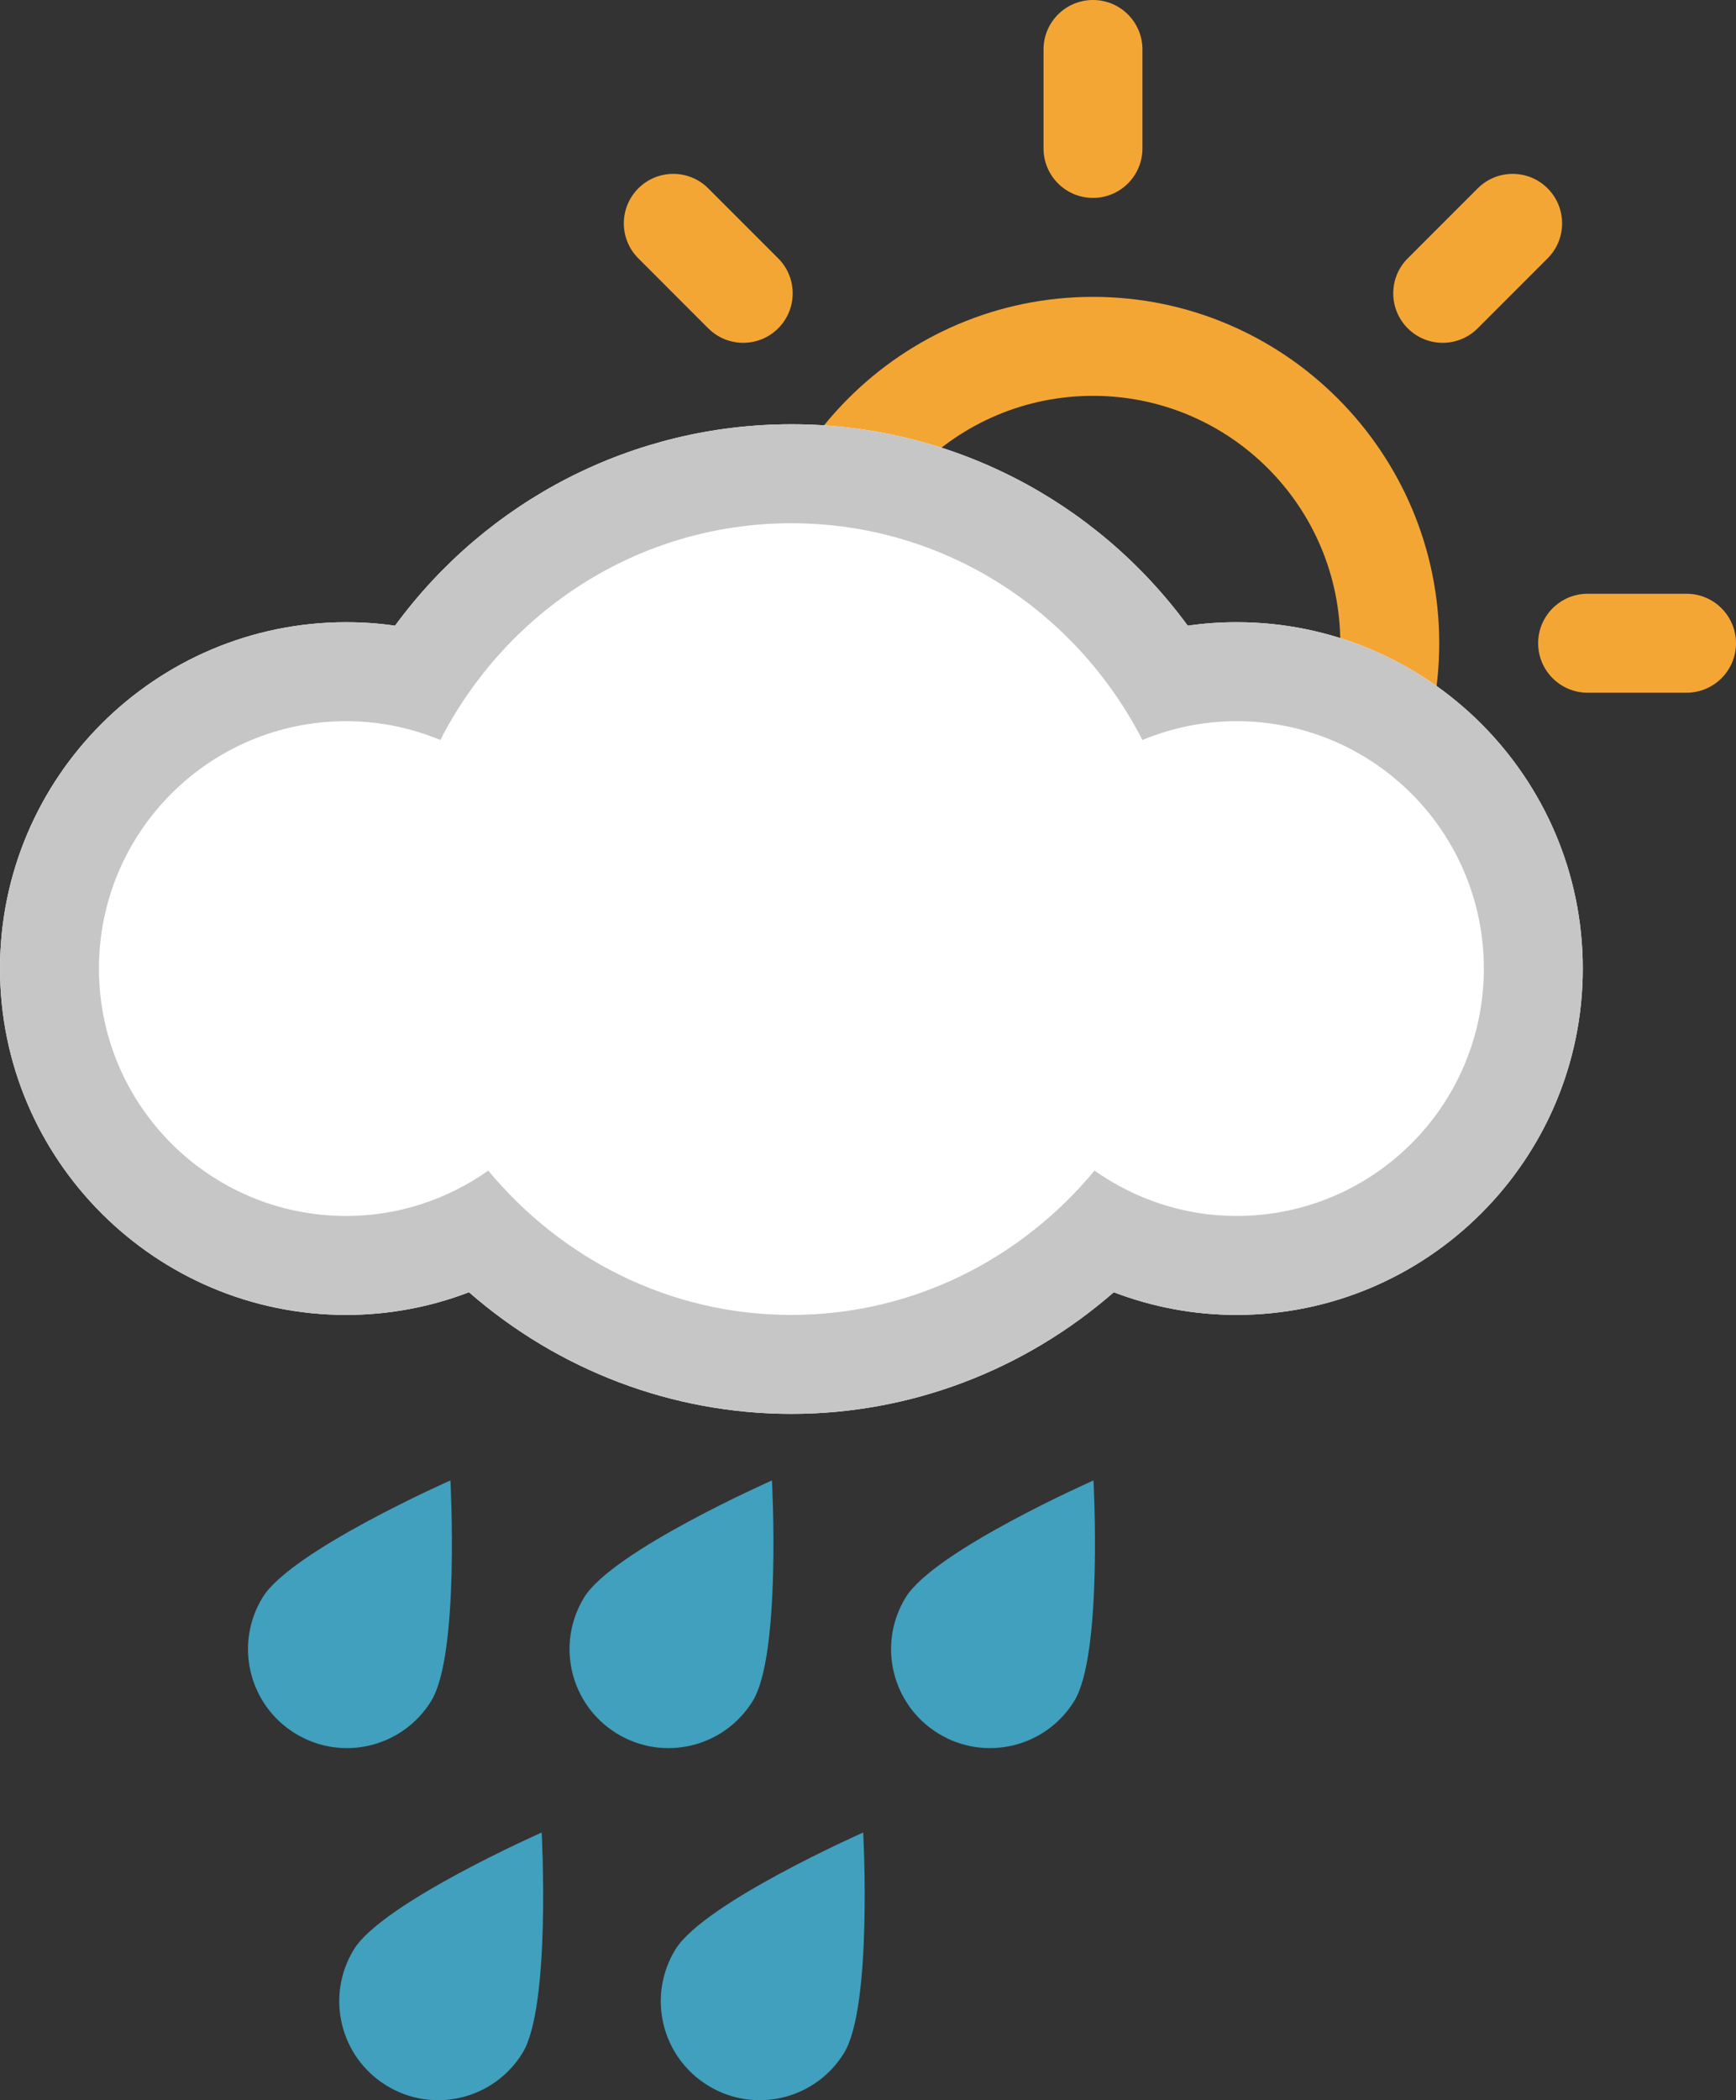 <?xml version="1.0" encoding="utf-8"?>
<!-- Generator: Adobe Illustrator 16.0.0, SVG Export Plug-In . SVG Version: 6.00 Build 0)  -->
<!DOCTYPE svg PUBLIC "-//W3C//DTD SVG 1.1//EN" "http://www.w3.org/Graphics/SVG/1.1/DTD/svg11.dtd">
<svg version="1.1" id="Calque_1" xmlns="http://www.w3.org/2000/svg" xmlns:xlink="http://www.w3.org/1999/xlink" x="0px" y="0px"
	 width="199.768px" height="241.583px" viewBox="0 0 199.768 241.583" enable-background="new 0 0 199.768 241.583"
	 xml:space="preserve">
<rect x="0" y="0" width="199.768" height="241.583" fill="#333333" stroke="none"/>
<g>
	<g>
		<g>
			<path fill="#F4A634" d="M125.775,34.148c-21.966,0-39.842,17.875-39.842,39.842s17.875,39.842,39.842,39.842
				s39.842-17.875,39.842-39.842S147.742,34.148,125.775,34.148z M125.775,102.449c-15.719,0-28.458-12.74-28.458-28.457
				c0-15.719,12.739-28.459,28.458-28.459s28.458,12.74,28.458,28.459C154.233,89.709,141.494,102.449,125.775,102.449z"/>
		</g>
		<g>
			<g>
				<path fill="#F4A634" d="M125.775,0c-3.143,0-5.692,2.549-5.692,5.69v11.383c0,3.144,2.55,5.692,5.692,5.692
					c3.142,0,5.691-2.549,5.691-5.692V5.69C131.467,2.549,128.917,0,125.775,0z"/>
			</g>
			<g>
				<path fill="#F4A634" d="M125.775,125.215c-3.143,0-5.692,2.549-5.692,5.691v11.383c0,3.143,2.55,5.693,5.692,5.693
					c3.142,0,5.691-2.551,5.691-5.693v-11.383C131.467,127.766,128.917,125.215,125.775,125.215z"/>
			</g>
		</g>
		<g>
			<g>
				<path fill="#F4A634" d="M178.09,21.668c-2.223-2.223-5.824-2.223-8.048,0l-8.048,8.049c-2.223,2.224-2.223,5.826,0,8.049
					c2.225,2.223,5.825,2.223,8.048,0l8.048-8.049C180.313,27.494,180.313,23.893,178.09,21.668z"/>
			</g>
			<g>
				<path fill="#F4A634" d="M89.559,110.215c-2.225-2.223-5.825-2.229-8.049,0l-8.048,8.049c-2.223,2.224-2.223,5.827,0,8.049
					c2.224,2.223,5.825,2.223,8.048,0l8.049-8.049C91.781,116.033,91.781,112.439,89.559,110.215z"/>
			</g>
		</g>
		<g>
			<g>
				<path fill="#F4A634" d="M51.783,73.99c0,3.143,2.549,5.692,5.692,5.692h11.383c3.142,0,5.692-2.55,5.692-5.692
					c0-3.142-2.551-5.691-5.692-5.691H57.476C54.333,68.299,51.783,70.849,51.783,73.99z"/>
			</g>
			<g>
				<path fill="#F4A634" d="M177,73.99c0,3.143,2.549,5.692,5.692,5.692h11.383c3.142,0,5.692-2.55,5.692-5.692
					c0-3.142-2.549-5.691-5.692-5.691h-11.383C179.55,68.299,177,70.849,177,73.99z"/>
			</g>
		</g>
		<g>
			<g>
				<path fill="#F4A634" d="M73.453,21.668c-2.223,2.225-2.223,5.826,0,8.049l8.048,8.049c2.224,2.223,5.825,2.223,8.048,0
					c2.225-2.224,2.225-5.826,0-8.049l-8.048-8.049C79.278,19.445,75.677,19.445,73.453,21.668z"/>
			</g>
			<g>
				<path fill="#F4A634" d="M162.001,110.209c-2.224,2.224-2.23,5.824,0,8.047l8.048,8.049c2.224,2.223,5.825,2.223,8.049,0
					c2.223-2.225,2.223-5.827,0-8.049l-8.049-8.047C167.818,107.985,164.225,107.985,162.001,110.209z"/>
			</g>
		</g>
	</g>
	<g>
		<g>
			<path fill="#FFFFFF" d="M142.294,71.57c-1.89,0-3.757,0.133-5.618,0.4c-10.627-14.481-27.398-23.168-45.607-23.168
				S56.095,57.489,45.46,71.971c-1.86-0.268-3.728-0.4-5.618-0.4C17.875,71.57,0,89.445,0,111.412
				c0,21.965,17.875,39.842,39.842,39.842c4.869,0,9.635-0.891,14.125-2.609c10.301,8.982,23.404,13.992,37.101,13.992
				c13.711,0,26.798-5.01,37.1-13.992c4.491,1.719,9.256,2.609,14.126,2.609c21.966,0,39.842-17.875,39.842-39.842
				C182.136,89.445,164.261,71.57,142.294,71.57z"/>
		</g>
		<g>
			<path fill="#C7C6C6" d="M142.294,71.57c-1.89,0-3.757,0.133-5.618,0.4c-10.627-14.481-27.398-23.168-45.607-23.168
				S56.095,57.489,45.46,71.971c-1.86-0.268-3.728-0.4-5.618-0.4C17.875,71.57,0,89.445,0,111.412
				c0,21.965,17.875,39.842,39.842,39.842c4.869,0,9.635-0.891,14.125-2.609c10.301,8.982,23.404,13.992,37.101,13.992
				c13.711,0,26.798-5.01,37.1-13.992c4.491,1.719,9.256,2.609,14.126,2.609c21.966,0,39.842-17.875,39.842-39.842
				C182.136,89.445,164.261,71.57,142.294,71.57z M142.294,139.872c-6.092,0-11.709-1.957-16.341-5.217
				c-8.352,10.063-20.788,16.6-34.884,16.6c-14.097,0-26.532-6.537-34.884-16.6c-4.624,3.26-10.249,5.217-16.342,5.217
				c-15.719,0-28.457-12.74-28.457-28.459c0-15.719,12.739-28.457,28.457-28.457c3.847,0,7.492,0.785,10.827,2.164
				c7.553-14.733,22.716-24.932,40.398-24.932s32.846,10.198,40.39,24.932c3.344-1.379,6.996-2.164,10.835-2.164
				c15.72,0,28.458,12.738,28.458,28.457C170.753,127.131,158.014,139.872,142.294,139.872z"/>
		</g>
	</g>
	<g>
		<path fill="#40A0BE" d="M30.223,183.743c-3.291,5.363-1.613,12.365,3.75,15.656c5.362,3.291,12.364,1.613,15.655-3.75
			c3.291-5.361,2.204-25.357,2.204-25.357S33.514,178.379,30.223,183.743z"/>
	</g>
	<g>
		<path fill="#40A0BE" d="M67.223,183.743c-3.291,5.363-1.613,12.365,3.75,15.656c5.362,3.291,12.364,1.613,15.655-3.75
			c3.291-5.361,2.204-25.357,2.204-25.357S70.514,178.379,67.223,183.743z"/>
	</g>
	<g>
		<path fill="#40A0BE" d="M104.223,183.743c-3.291,5.363-1.613,12.365,3.75,15.656c5.362,3.291,12.364,1.613,15.655-3.75
			c3.291-5.361,2.204-25.357,2.204-25.357S107.514,178.379,104.223,183.743z"/>
	</g>
	<g>
		<path fill="#40A0BE" d="M40.723,224.243c-3.291,5.363-1.613,12.365,3.75,15.656c5.362,3.291,12.364,1.613,15.655-3.75
			c3.291-5.361,2.204-25.357,2.204-25.357S44.014,218.879,40.723,224.243z"/>
	</g>
	<g>
		<path fill="#40A0BE" d="M77.723,224.243c-3.291,5.363-1.613,12.365,3.75,15.656c5.362,3.291,12.364,1.613,15.655-3.75
			c3.291-5.361,2.204-25.357,2.204-25.357S81.014,218.879,77.723,224.243z"/>
	</g>
</g>
</svg>
